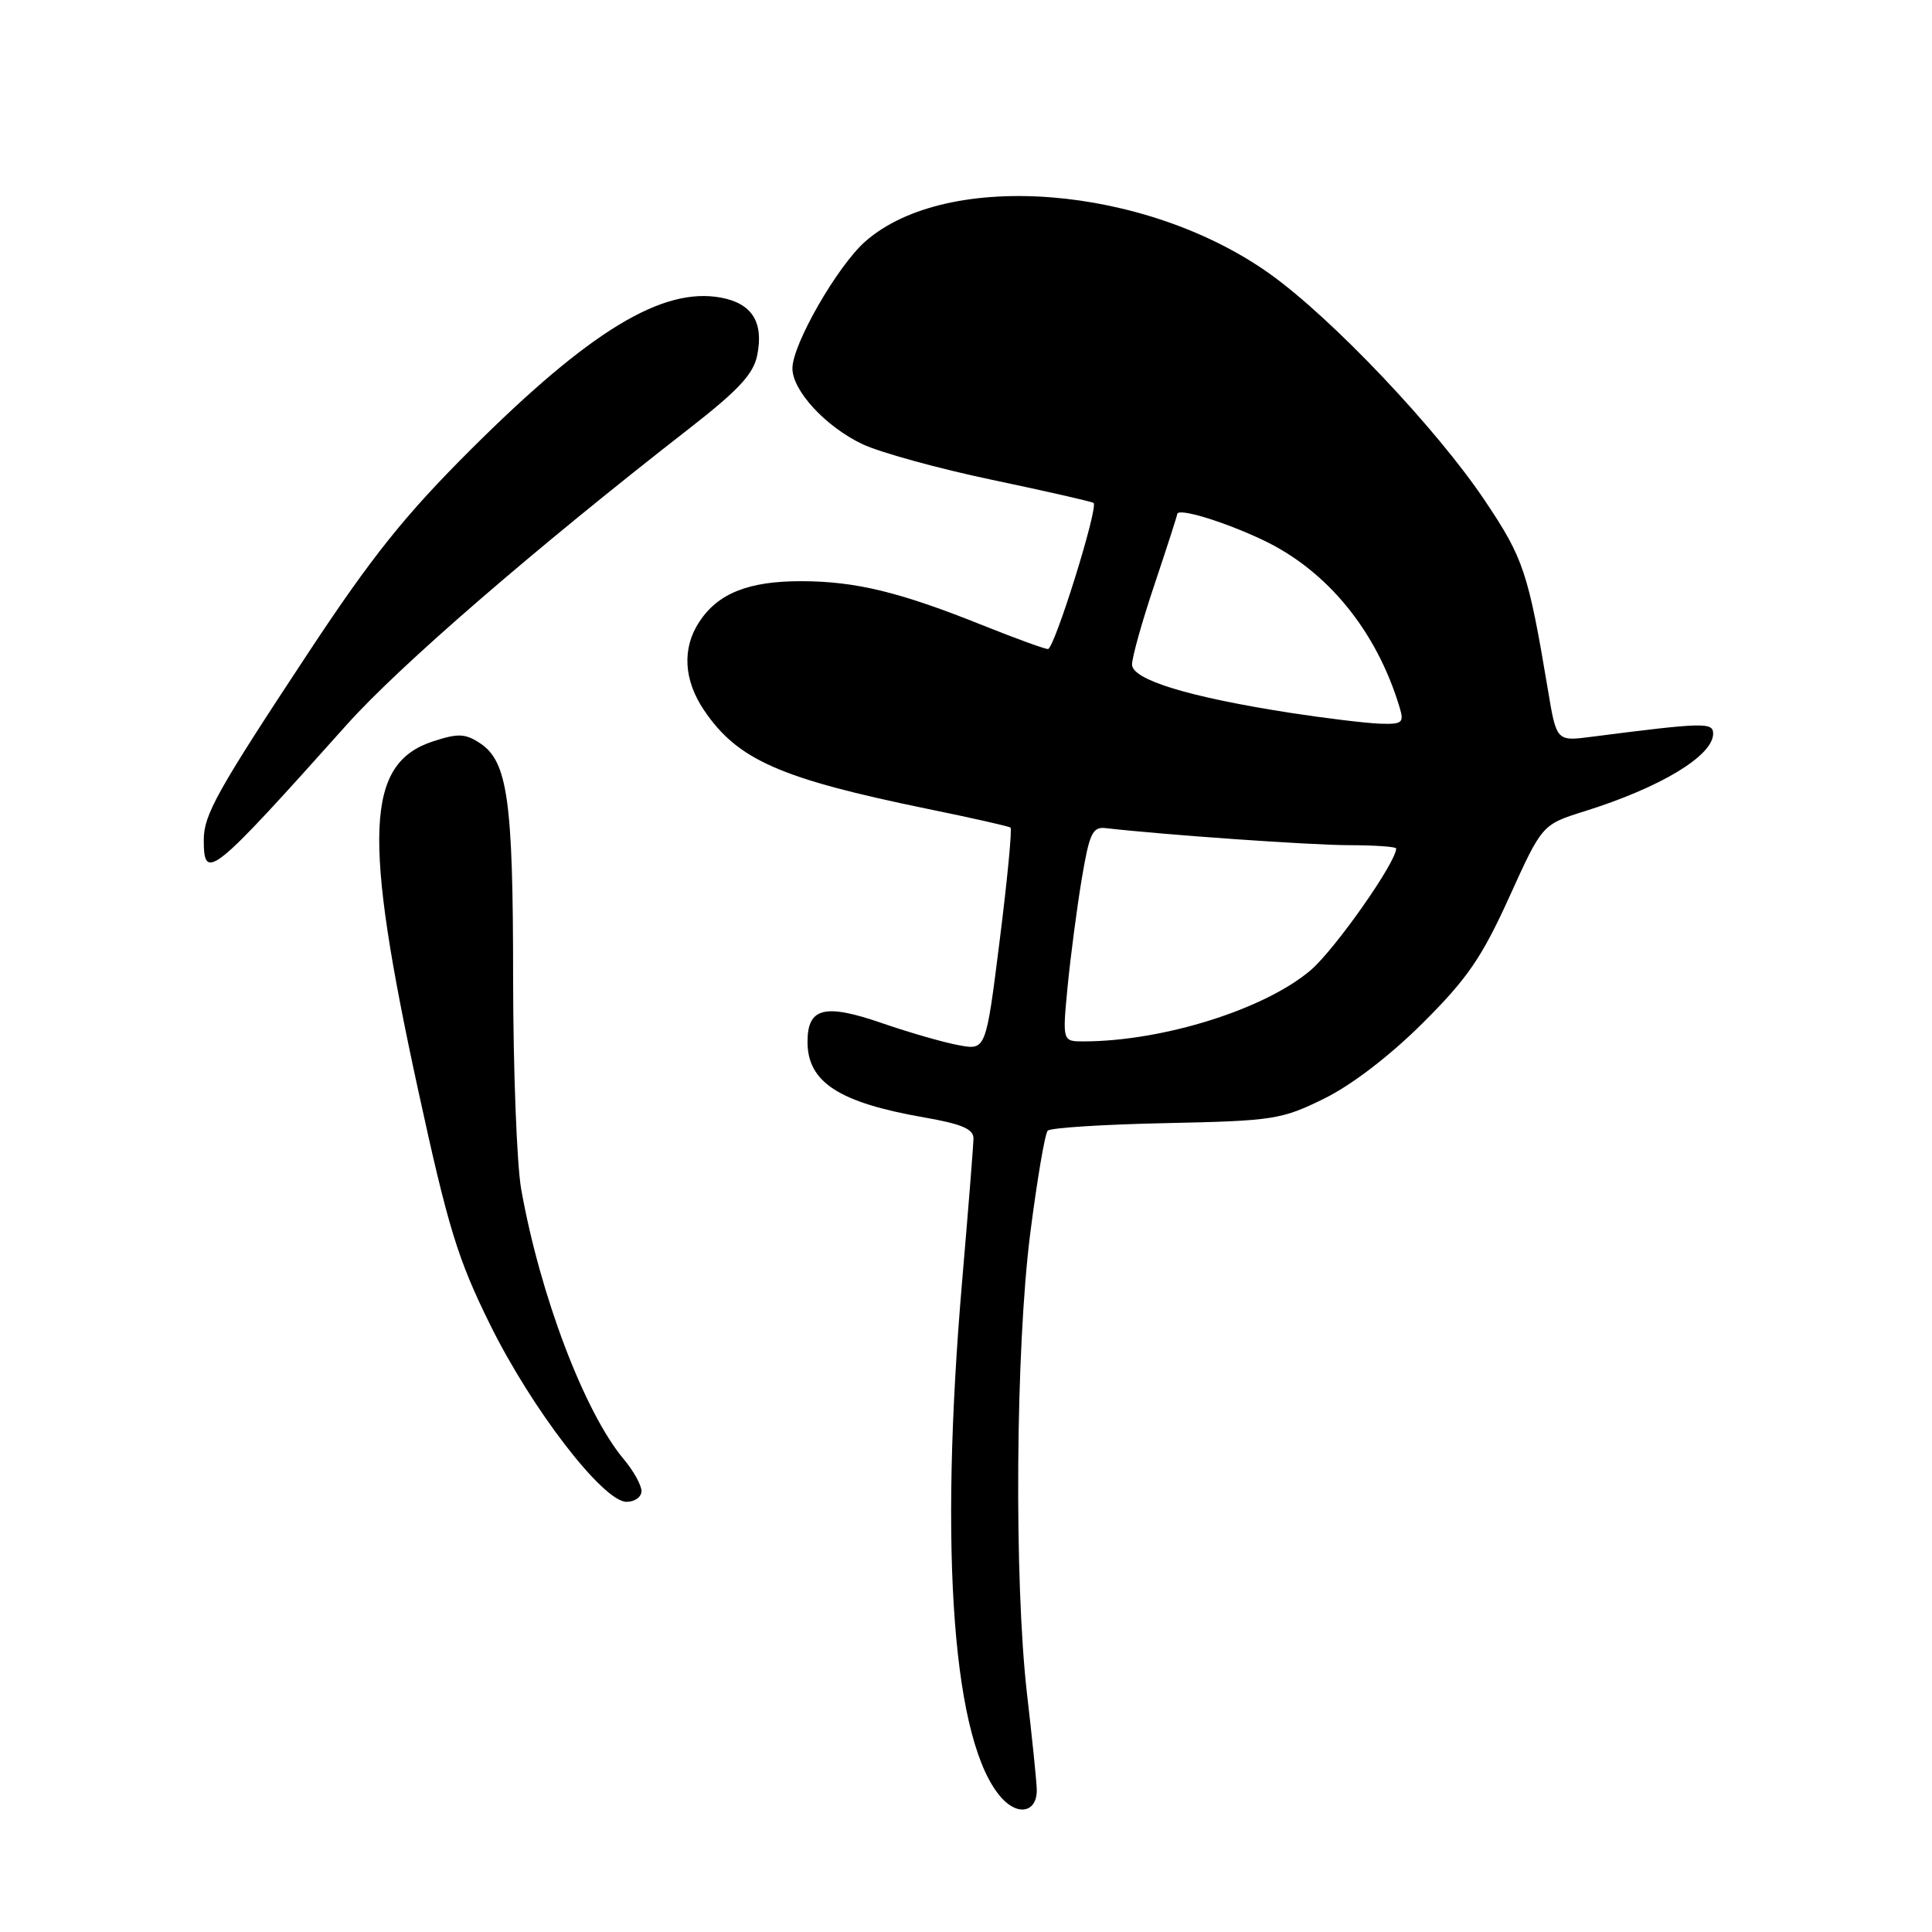 <?xml version="1.0" encoding="UTF-8" standalone="no"?>
<!DOCTYPE svg PUBLIC "-//W3C//DTD SVG 1.1//EN" "http://www.w3.org/Graphics/SVG/1.1/DTD/svg11.dtd" >
<svg xmlns="http://www.w3.org/2000/svg" xmlns:xlink="http://www.w3.org/1999/xlink" version="1.1" viewBox="0 0 256 256">
 <g >
 <path fill="currentColor"
d=" M 137.37 236.97 C 137.31 235.61 136.73 230.00 136.09 224.50 C 134.36 209.50 134.57 178.66 136.51 163.45 C 137.42 156.33 138.46 150.19 138.83 149.82 C 139.20 149.44 146.25 148.99 154.50 148.82 C 168.72 148.52 169.81 148.35 175.44 145.58 C 179.07 143.80 184.14 139.92 188.50 135.58 C 194.43 129.68 196.34 126.89 199.98 118.88 C 204.34 109.26 204.34 109.26 209.92 107.51 C 220.05 104.34 227.00 100.14 227.00 97.21 C 227.00 95.69 225.77 95.72 210.87 97.63 C 206.24 98.23 206.24 98.23 205.10 91.36 C 202.50 75.85 201.88 73.98 196.79 66.39 C 190.41 56.84 176.50 42.17 168.26 36.29 C 151.80 24.55 125.54 22.44 114.66 31.99 C 110.97 35.24 105.00 45.62 105.00 48.81 C 105.00 51.77 109.41 56.54 114.27 58.85 C 116.60 59.95 124.35 62.09 131.50 63.59 C 138.65 65.09 144.68 66.47 144.90 66.64 C 145.58 67.19 139.71 86.00 138.86 86.00 C 138.42 86.00 134.55 84.59 130.28 82.88 C 119.25 78.45 113.42 77.03 106.20 77.01 C 99.18 77.00 95.14 78.61 92.65 82.41 C 90.36 85.90 90.59 90.09 93.27 94.08 C 97.73 100.69 103.33 103.16 123.00 107.20 C 128.78 108.38 133.68 109.49 133.90 109.66 C 134.12 109.83 133.48 116.54 132.47 124.56 C 130.64 139.16 130.64 139.16 127.07 138.50 C 125.11 138.15 120.52 136.83 116.87 135.57 C 109.26 132.94 107.00 133.51 107.00 138.05 C 107.00 143.40 111.17 146.10 122.48 148.07 C 127.42 148.93 129.00 149.60 128.99 150.85 C 128.98 151.76 128.31 160.15 127.51 169.50 C 124.37 205.90 126.28 231.13 132.73 238.25 C 134.99 240.75 137.53 240.06 137.37 236.97 Z  M 85.00 197.58 C 85.00 196.79 83.94 194.88 82.63 193.33 C 77.45 187.13 71.56 171.63 69.06 157.57 C 68.48 154.30 68.00 141.70 67.99 129.57 C 67.99 106.01 67.26 100.87 63.59 98.47 C 61.64 97.19 60.69 97.15 57.39 98.23 C 48.44 101.15 48.04 110.63 55.42 144.50 C 59.38 162.70 60.65 166.83 64.93 175.50 C 70.46 186.71 79.92 199.00 83.02 199.00 C 84.11 199.00 85.00 198.36 85.00 197.58 Z  M 46.00 95.97 C 52.96 88.20 70.82 72.75 91.20 56.88 C 97.87 51.69 99.84 49.57 100.34 47.05 C 101.21 42.69 99.65 40.21 95.55 39.44 C 87.80 37.99 78.20 43.81 62.46 59.49 C 53.65 68.27 49.27 73.74 40.85 86.50 C 28.77 104.80 27.00 107.97 27.00 111.28 C 27.00 116.90 28.00 116.09 46.00 95.97 Z  M 141.46 130.75 C 141.85 126.76 142.69 120.35 143.33 116.50 C 144.35 110.42 144.76 109.53 146.50 109.73 C 154.50 110.64 173.60 111.98 178.75 111.99 C 182.19 112.00 185.00 112.19 185.00 112.43 C 185.00 114.26 176.91 125.77 173.69 128.54 C 167.62 133.73 154.15 137.96 143.63 137.99 C 140.77 138.00 140.77 138.00 141.46 130.75 Z  M 171.00 94.46 C 157.54 92.37 150.00 90.07 150.00 88.05 C 150.00 87.10 151.34 82.31 152.99 77.41 C 154.63 72.51 155.98 68.33 155.99 68.12 C 156.02 67.24 162.14 69.09 167.33 71.55 C 175.87 75.59 182.42 83.61 185.46 93.75 C 186.07 95.78 185.81 95.99 182.82 95.89 C 180.99 95.82 175.68 95.18 171.00 94.46 Z "/>
</g>
</svg>